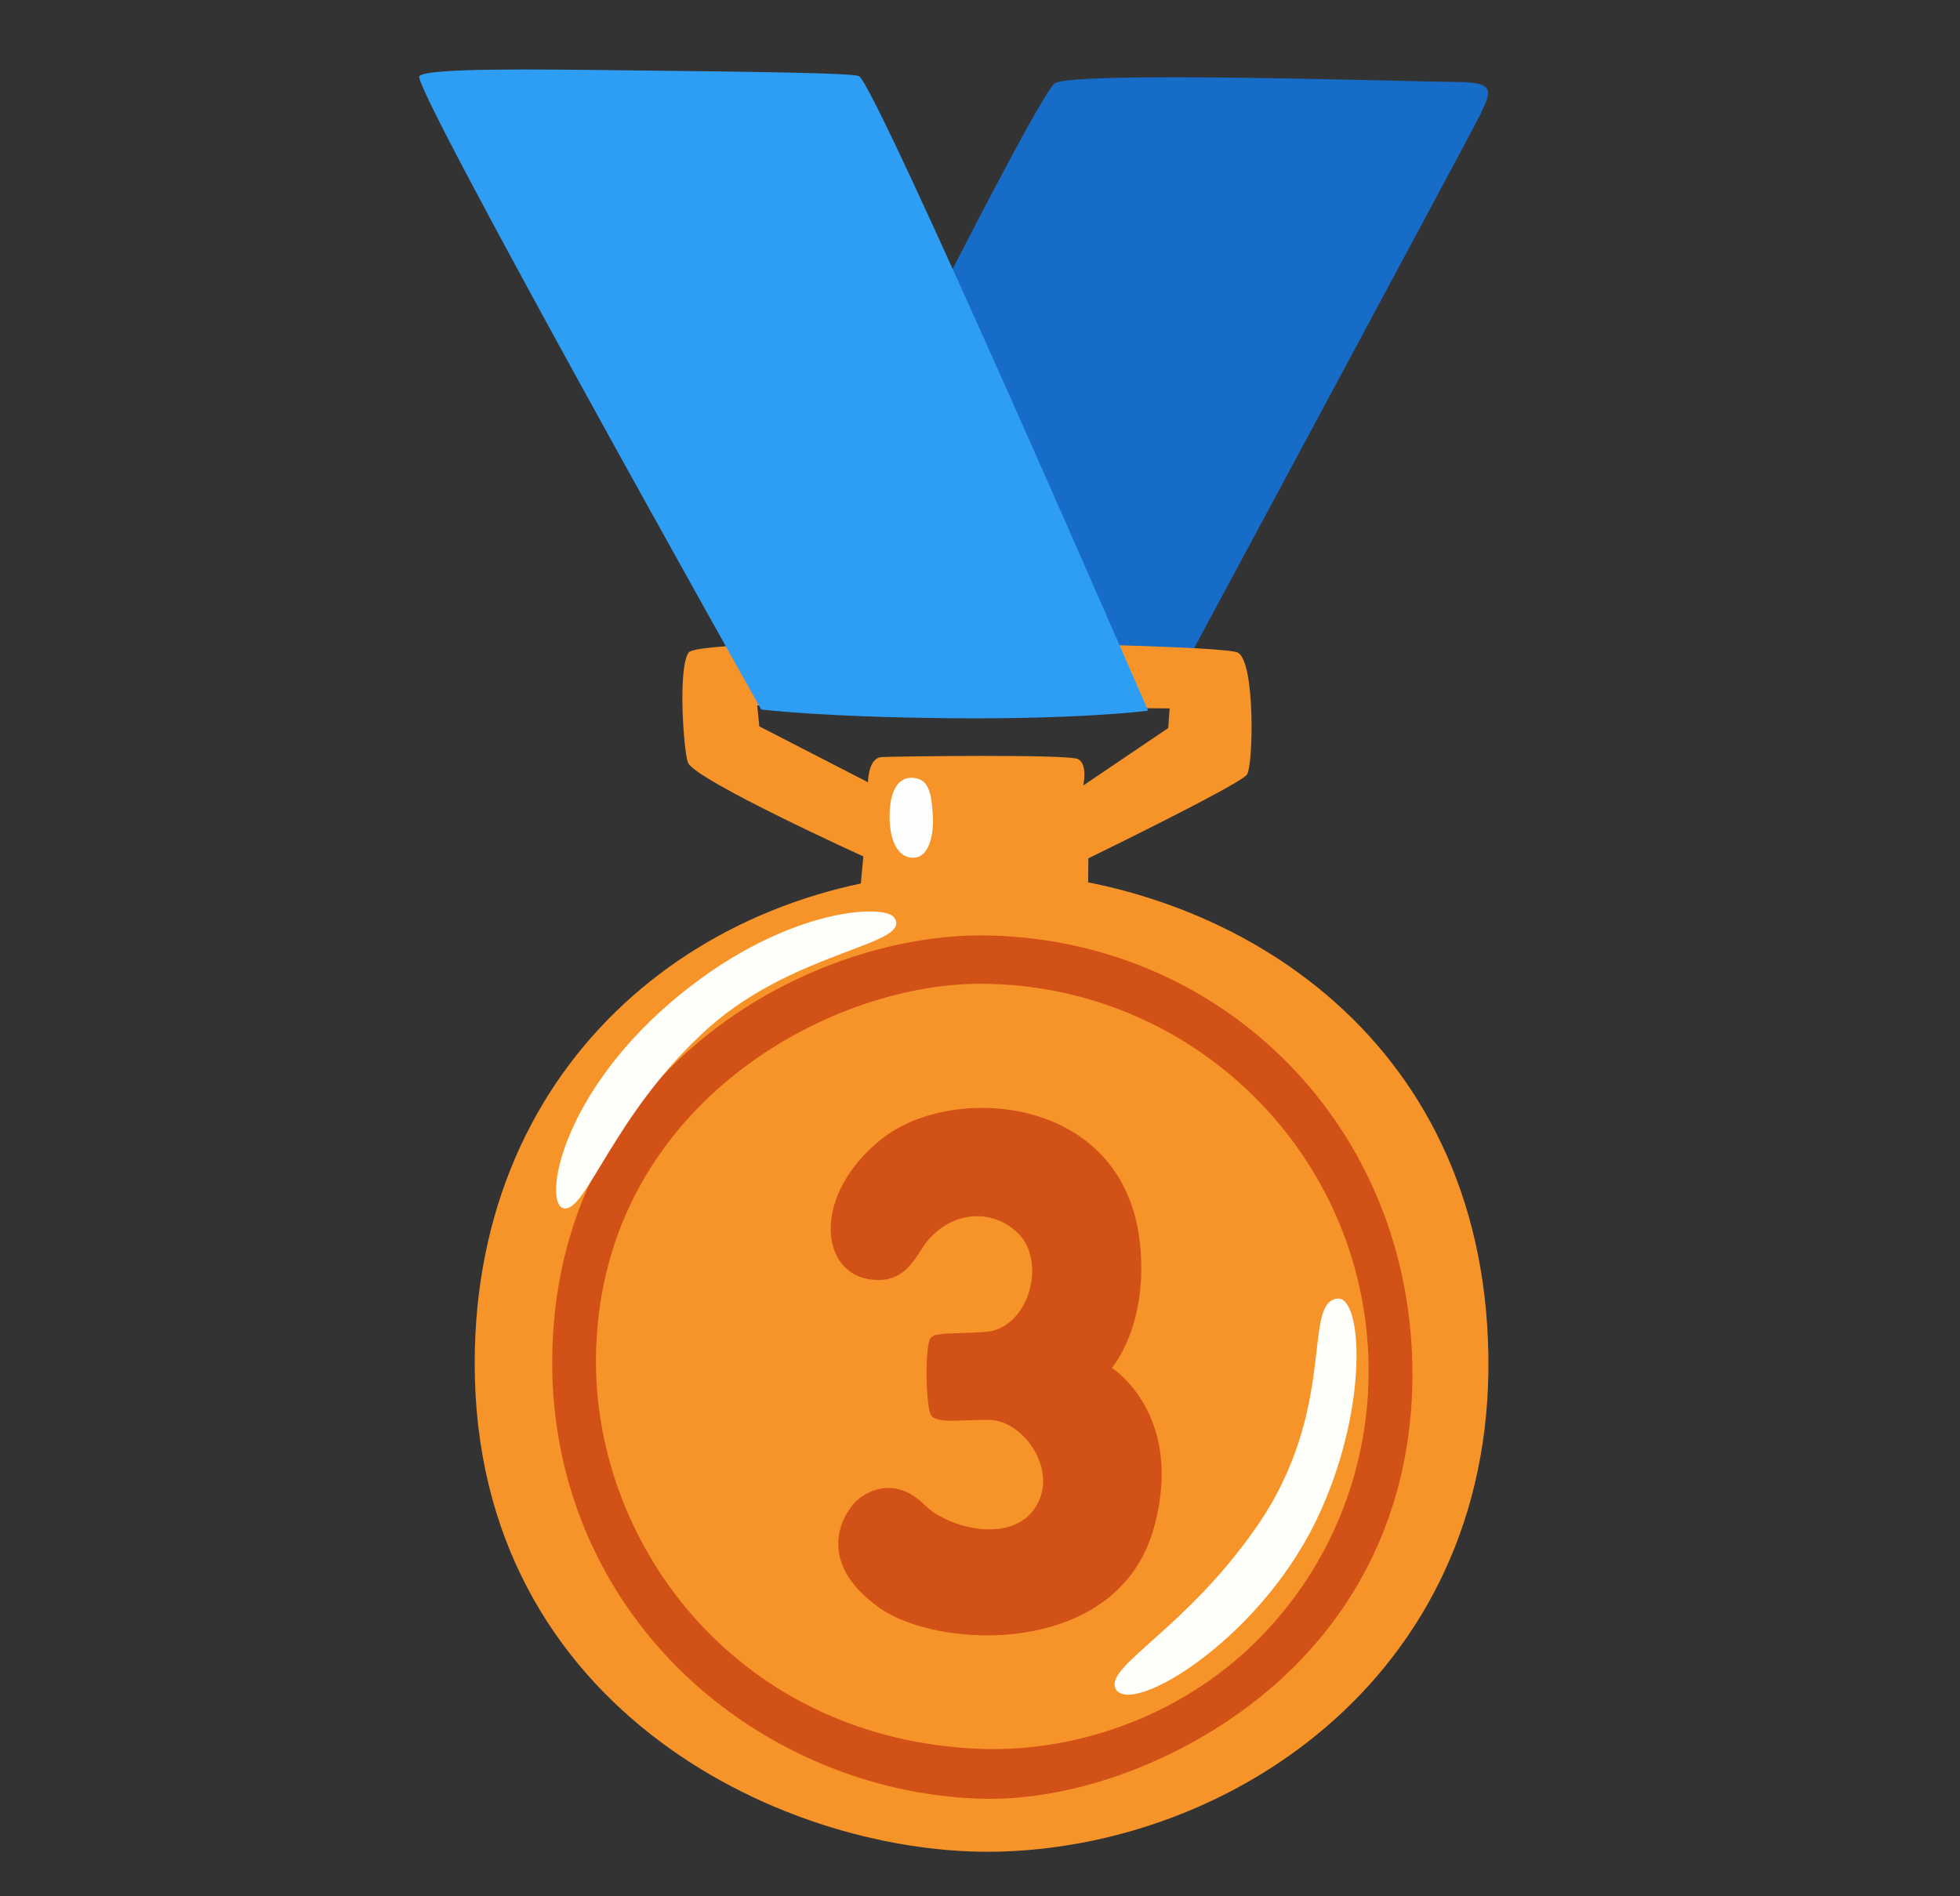 <svg width="31" height="30" viewBox="0 0 31 30" fill="none" xmlns="http://www.w3.org/2000/svg">
<rect x="0" y="0" width="31" height="30" fill="#333333" stroke="none"/>
<g clip-path="url(#clip0_476_3855)">
<path d="M16.676 1.323C16.427 1.544 14.491 5.386 14.491 5.386L13.051 11.197L18.656 10.683C18.656 10.683 23.319 2.012 23.414 1.811C23.582 1.447 23.672 1.297 23.029 1.297C22.386 1.295 16.909 1.115 16.676 1.323Z" fill="#176CC7"/>
<path d="M19.578 10.324C19.299 10.175 11.085 10.046 10.891 10.324C10.716 10.578 10.815 11.908 10.882 12.067C11.002 12.344 13.655 13.549 13.655 13.549L13.604 14.098C13.604 14.098 13.821 14.153 15.363 14.153C16.905 14.153 17.209 14.075 17.209 14.075L17.214 13.579C17.214 13.579 19.601 12.417 19.721 12.256C19.823 12.122 19.857 10.474 19.578 10.324ZM17.133 12.427C17.133 12.427 17.209 12.088 17.05 12.009C16.891 11.929 14.162 11.966 13.945 11.977C13.729 11.989 13.729 12.376 13.729 12.376L12.009 11.491L11.977 11.161L18.5 11.207L18.477 11.518L17.133 12.427Z" fill="#F79429"/>
<path d="M14.411 12.305C14.195 12.305 14.07 12.531 14.07 12.92C14.07 13.284 14.195 13.591 14.469 13.568C14.695 13.549 14.773 13.204 14.753 12.897C14.732 12.531 14.686 12.305 14.411 12.305Z" fill="#FDFFFF"/>
<path d="M7.508 21.571C7.508 27.094 12.512 29.392 15.833 29.293C19.703 29.177 23.866 26.241 23.522 20.972C23.2 16.028 19.037 13.76 15.4 13.785C11.173 13.818 7.508 16.747 7.508 21.571Z" fill="#F79429"/>
<path d="M15.656 28.458C15.598 28.458 15.539 28.458 15.481 28.455C13.752 28.398 12.044 27.669 10.795 26.459C9.458 25.164 8.725 23.412 8.734 21.529C8.755 16.931 12.775 14.799 15.502 14.799H15.525C19.219 14.815 22.253 17.687 22.338 21.58C22.375 23.313 21.822 25.037 20.43 26.406C19.13 27.679 17.249 28.458 15.656 28.458ZM15.497 15.564C13.052 15.564 9.435 17.565 9.426 21.529C9.419 24.493 11.715 27.54 15.539 27.669C16.995 27.715 18.639 27.176 19.849 25.987C21.107 24.749 21.672 23.136 21.646 21.591C21.591 18.242 18.853 15.578 15.529 15.564C15.522 15.559 15.504 15.564 15.497 15.564Z" fill="#D25116"/>
<path d="M14.141 14.513C13.982 14.294 12.353 14.357 10.599 15.866C8.856 17.367 8.596 19.026 8.909 19.114C9.266 19.213 9.702 17.609 11.207 16.26C12.59 15.027 14.457 14.949 14.141 14.513ZM21.146 20.545C20.59 20.623 21.166 22.288 19.878 24.15C18.76 25.766 17.492 26.351 17.64 26.706C17.838 27.181 19.869 25.998 20.809 24.072C21.66 22.327 21.558 20.485 21.146 20.545Z" fill="#FEFFFA"/>
<path d="M6.632 1.203C6.487 1.336 12.039 11.224 12.039 11.224C12.039 11.224 12.97 11.344 15.049 11.363C17.128 11.381 18.159 11.243 18.159 11.243C18.159 11.243 13.841 1.302 13.583 1.203C13.457 1.152 11.746 1.133 10.075 1.115C8.402 1.094 6.77 1.074 6.632 1.203Z" fill="#2E9DF4"/>
<path d="M18.026 19.639C17.759 17.323 15.062 17.129 13.944 18.019C12.856 18.886 12.96 20.093 13.723 20.234C14.324 20.345 14.481 19.867 14.656 19.648C15.053 19.157 15.684 19.111 16.097 19.506C16.565 19.955 16.277 21.029 15.574 21.073C15.05 21.105 14.785 21.077 14.719 21.167C14.624 21.294 14.638 22.292 14.735 22.403C14.845 22.529 15.288 22.451 15.668 22.465C16.191 22.486 16.747 23.26 16.38 23.841C16 24.443 14.988 24.173 14.624 23.809C14.142 23.327 13.661 23.604 13.499 23.793C13.246 24.092 12.976 24.774 13.912 25.438C14.845 26.102 17.678 26.229 18.25 24.173C18.747 22.377 17.586 21.64 17.586 21.64C17.586 21.64 18.178 20.96 18.026 19.639Z" fill="#D25116"/>
</g>
<defs>
<clipPath id="clip0_476_3855">
<rect width="29.503" height="29.503" fill="white" transform="translate(0.752 0.346)"/>
</clipPath>
</defs>
</svg>
